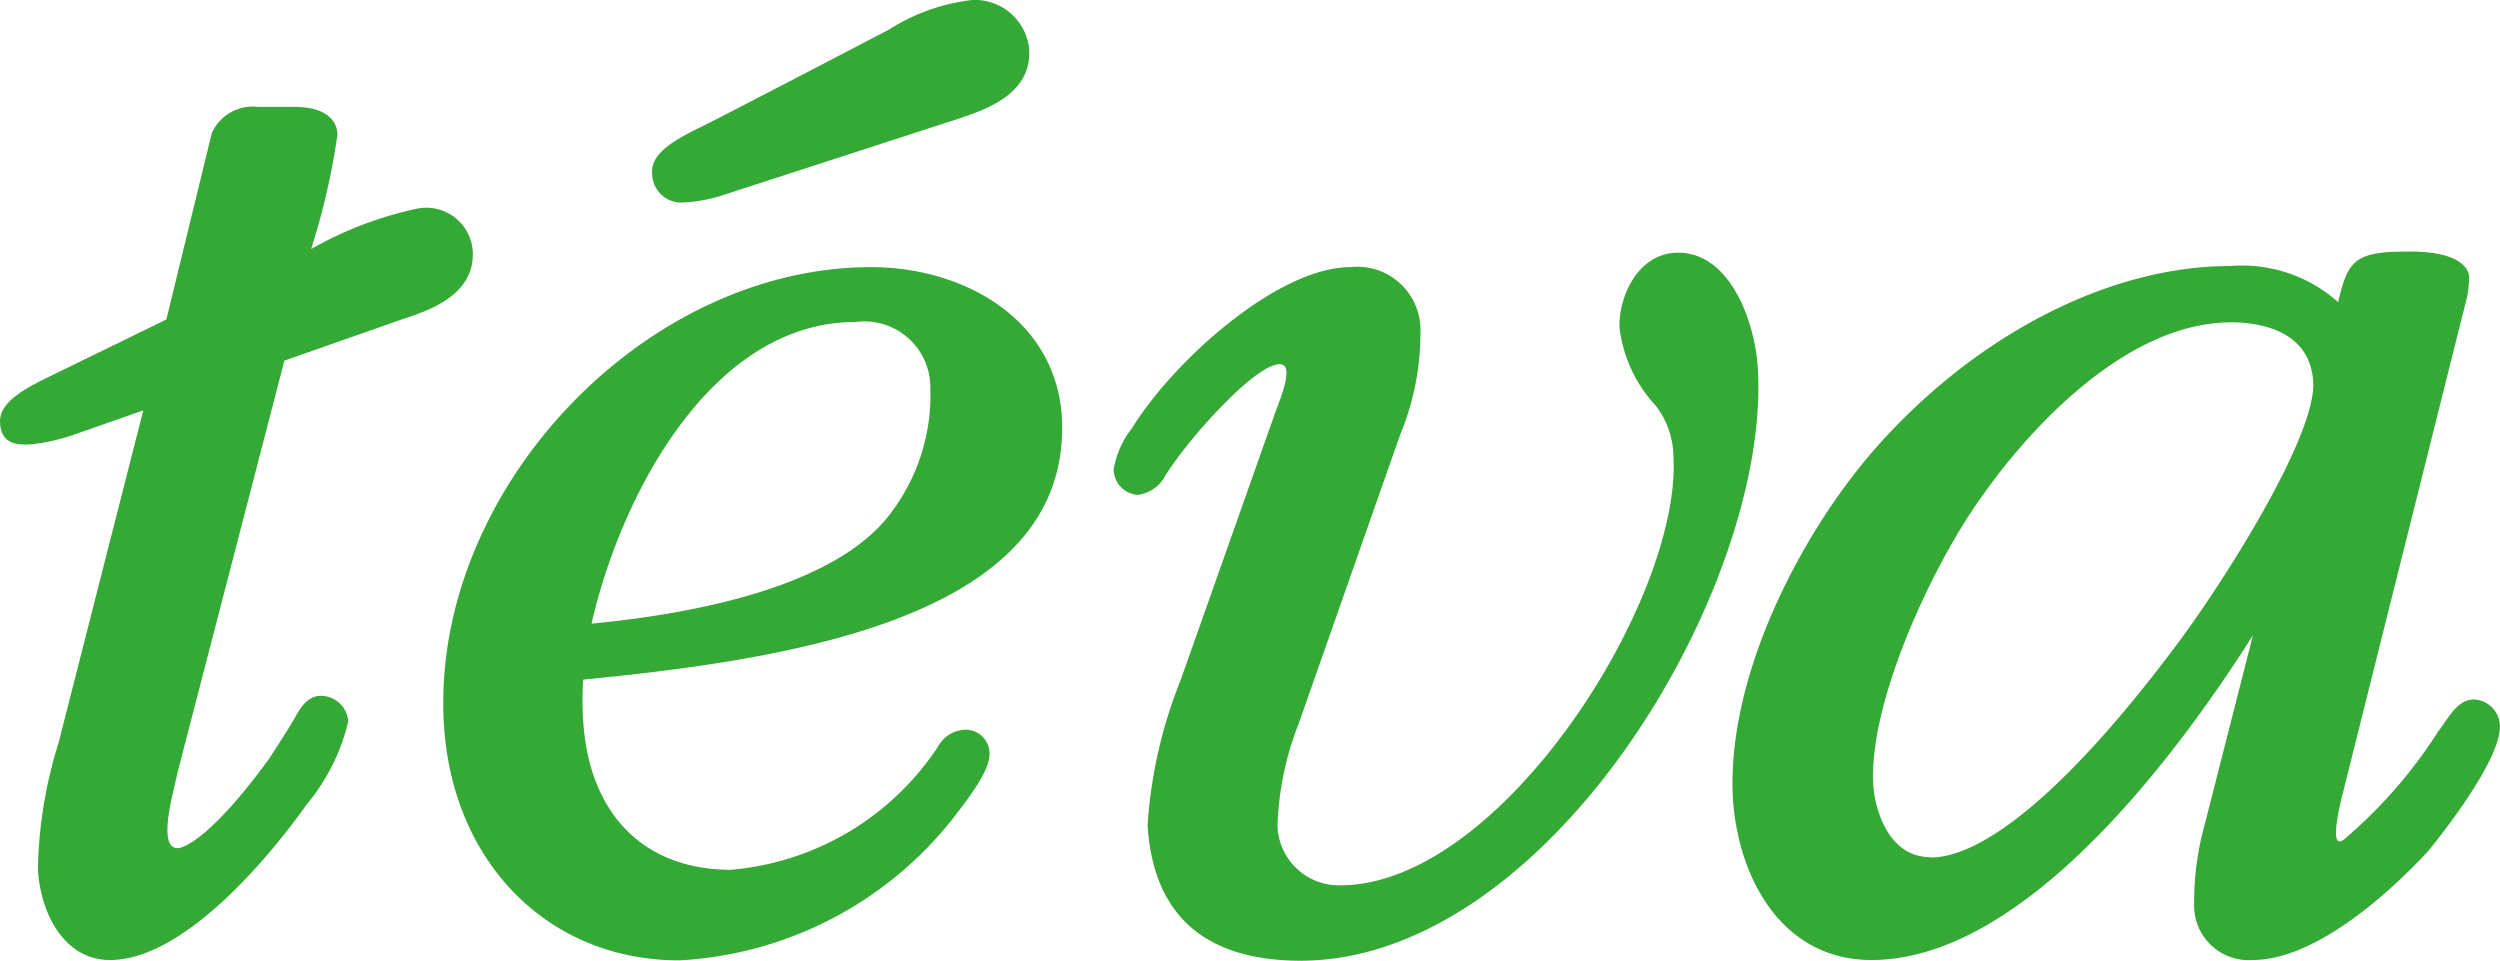 <svg width="800" height="307.46" version="1.1" viewBox="0 0 800 307.46" xmlns="http://www.w3.org/2000/svg">
 <g transform="matrix(11.548 0 0 11.548 -87.527 -318.7)" fill="#35a936">
  <path d="m72.52 49.5s3.35-13.39 3.38-13.5a2.92 2.92 0 0 0 0.1-0.69s0.11-0.78-1.78-0.74c-1.44 0-1.59 0.31-1.85 1.4a4 4 0 0 0-3-1c-3.27 0-6.89 1.82-9.66 4.87-2.12 2.33-4.31 6.43-4.11 9.91 0.16 2.25 1.4 4.45 3.84 4.45 4.14 0 8.29-5.4 10.57-9l-1.33 5.22a8 8 0 0 0-0.3 2.22 1.51 1.51 0 0 0 1.62 1.56c2.11 0 4.58-2.72 4.85-3 0 0 2.08-2.5 2-3.52a0.75 0.75 0 0 0-0.71-0.7c-0.47 0-0.69 0.49-1 0.89a13.26 13.26 0 0 1-2.62 3c-0.47 0.35 0-1.37 0-1.37zm-11.45 1.85c-1.15 0-1.54-1.31-1.58-2-0.14-2.35 1.73-6.27 3.07-8.08 1-1.42 3.76-4.74 6.85-4.74 0.66 0 2.18 0.16 2.27 1.65s-2.48 5.56-3.87 7.4c-2.8 3.72-5.19 5.78-6.74 5.78"/>
  <path d="m56.29 37.81c-0.07-1.24-0.74-3.21-2.21-3.21-1.12 0-1.67 1.25-1.62 2.11a3.86 3.86 0 0 0 1 2.13 2.34 2.34 0 0 1 0.49 1.4c0.24 3.93-4.76 11.89-9.23 11.89a1.7 1.7 0 0 1-1.74-1.65 8.44 8.44 0 0 1 0.59-2.84l2.81-8a7.33 7.33 0 0 0 0.56-2.83 1.75 1.75 0 0 0-1.94-1.81c-2 0-4.89 2.58-6.05 4.46a2.5 2.5 0 0 0-0.51 1.14 0.71 0.71 0 0 0 0.67 0.71 1 1 0 0 0 0.76-0.53c0.62-1 2.48-3.09 3.17-3.09 0.46 0-0.05 1.1-0.18 1.5l-2.57 7.27a13 13 0 0 0-0.91 4c0.15 2.49 1.58 3.76 4.25 3.76 6.91-0.02 13.02-10.39 12.66-16.41z"/>
  <path d="m26.51 33.21a4.34 4.34 0 0 0 1.12-0.21l6.47-2.1c0.78-0.26 2.06-0.68 2-1.92a1.51 1.51 0 0 0-1.6-1.38 5.45 5.45 0 0 0-2.29 0.82s-5.21 2.72-5.32 2.75c-0.54 0.28-1.28 0.65-1.24 1.22a0.81 0.81 0 0 0 0.86 0.82z"/>
  <path d="m31.72 35c-6.36 0-12.22 6.27-11.84 12.66 0.23 3.86 2.91 6.55 6.52 6.55a10.36 10.36 0 0 0 7.6-3.95c0.5-0.65 1-1.31 1-1.78a0.66 0.66 0 0 0-0.7-0.66 0.89 0.89 0 0 0-0.73 0.47 7.65 7.65 0 0 1-5.74 3.41c-2.4 0-3.93-1.54-4.09-4.13a8.72 8.72 0 0 1 0-1.14c6.09-0.59 13.61-1.83 13.26-7.33-0.21-2.73-2.79-4.1-5.28-4.1zm0.57 6.78c-1.45 2-5.21 2.8-8.32 3.1 0.81-3.54 3.31-8.36 7.32-8.36a1.83 1.83 0 0 1 2.07 1.85 5.41 5.41 0 0 1-1.07 3.41z"/>
  <path d="m15.46 37.59 3.22-1.13c0.78-0.25 2.06-0.68 2-1.9a1.29 1.29 0 0 0-1.59-1.17 10.22 10.22 0 0 0-2.89 1.11 19.31 19.31 0 0 0 0.73-3.17c0-0.29-0.2-0.77-1.19-0.77h-1a1.25 1.25 0 0 0-1.29 0.72l-1.26 5.17-3.38 1.65c-0.53 0.27-1.26 0.64-1.23 1.21s0.42 0.63 0.86 0.6a5.23 5.23 0 0 0 1.11-0.24l2-0.7-2.35 9.22a12.34 12.34 0 0 0-0.57 3.51c0.08 1.24 0.74 2.5 2 2.5 2.46 0 5.32-4.13 5.44-4.3a5.62 5.62 0 0 0 1.16-2.31 0.76 0.76 0 0 0-0.76-0.71c-0.4 0-0.6 0.4-0.71 0.59-0.23 0.4-0.72 1.15-0.75 1.19-1.53 2.09-2.31 2.44-2.51 2.44-0.59 0-0.08-1.67 0-2.1z"/>
 </g>
</svg>
